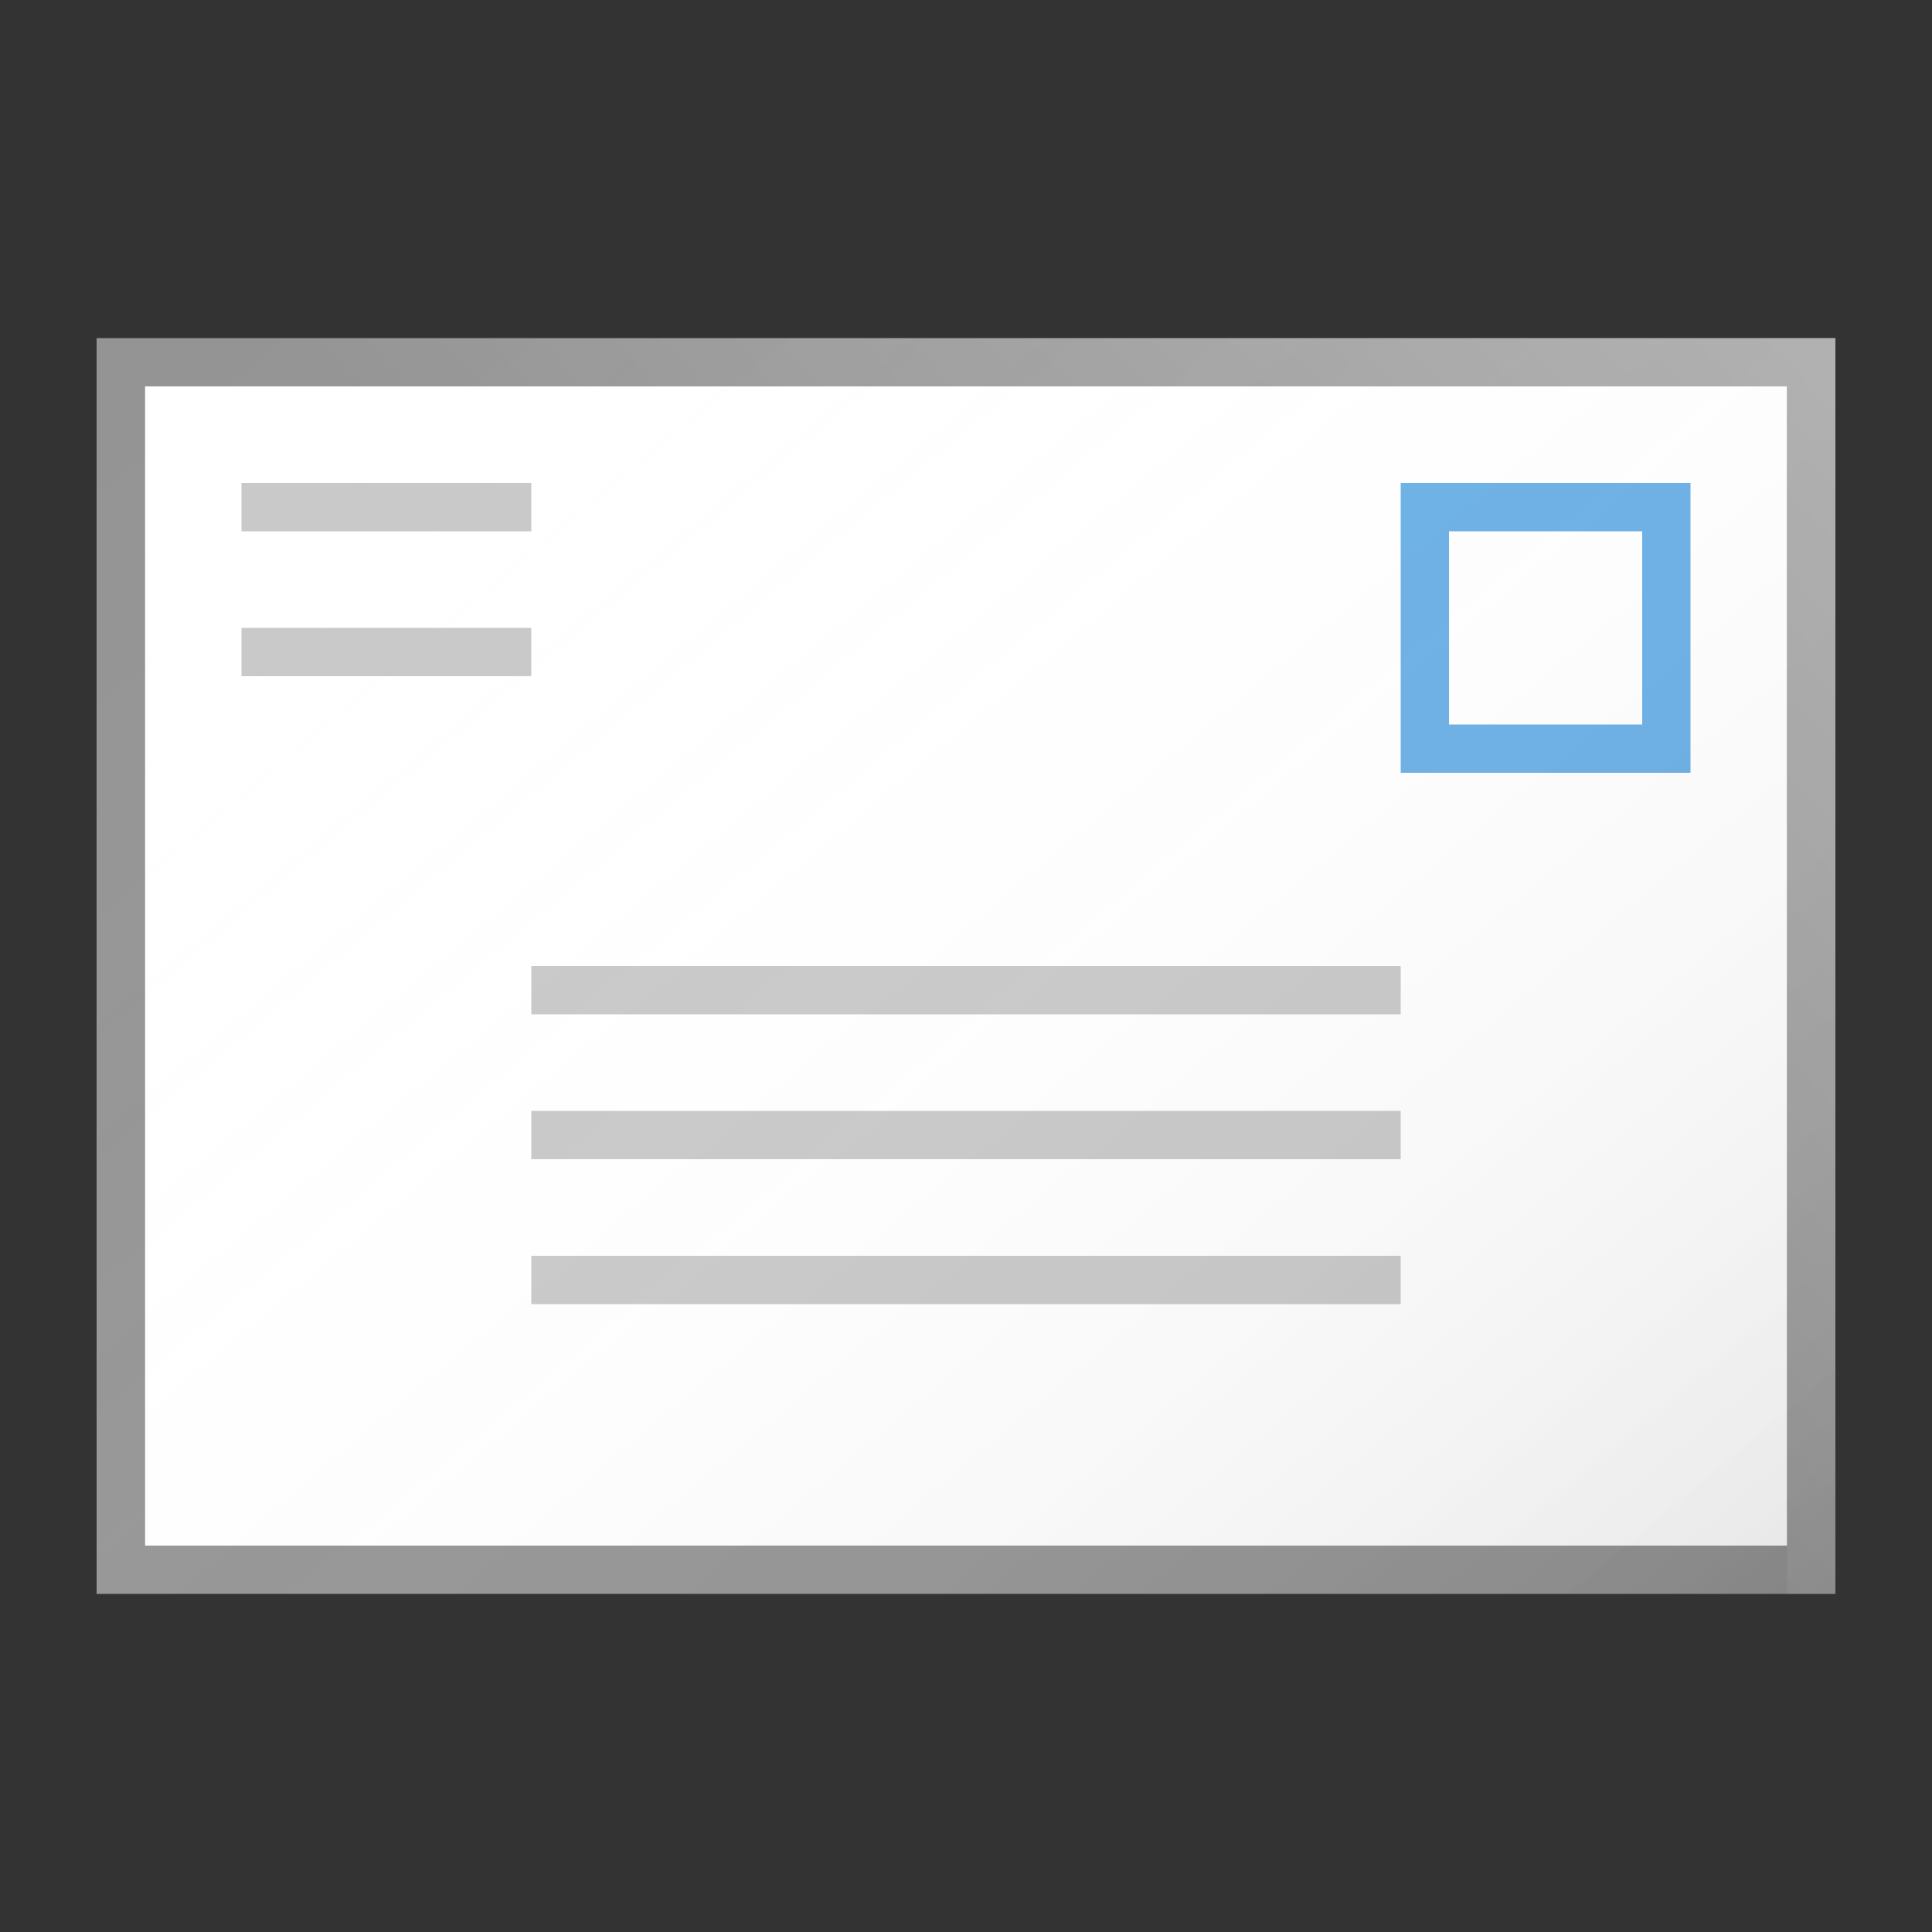 <?xml version="1.0" encoding="utf-8"?>
<!-- Generator: Adobe Illustrator 21.1.0, SVG Export Plug-In . SVG Version: 6.00 Build 0)  -->
<svg version="1.1" xmlns="http://www.w3.org/2000/svg" xmlns:xlink="http://www.w3.org/1999/xlink" x="0px" y="0px"
	 viewBox="0 0 40 40" enable-background="new 0 0 40 40" xml:space="preserve">
<rect x="0" y="0" width="40" height="40" fill="#333333" stroke="none"/>
<g id="TEMPLATE" display="none">
	<g display="inline">
		<path fill="#D0D0D0" d="M40,0v40H0V0H40 M41-1h-1H0h-1v1v40v1h1h40h1v-1V0V-1L41-1z"/>
	</g>
	<g display="inline" opacity="0.1">
		<path fill="#FF3A6D" d="M38,2v36H2V2H38 M40,0H0v40h40V0L40,0z"/>
	</g>
</g>
<g id="ICONS">
	<rect x="3" y="8" fill="#FFFFFF" width="34" height="24"/>
	<rect x="3" y="8" fill="#FFFFFF" width="34" height="24"/>
	<path fill="#949494" d="M2,7v26h36V7H2z M37,32H3V8h34V32z"/>
	<rect x="5" y="10" fill="#C8C8C8" width="6" height="1"/>
	<rect x="5" y="13" fill="#C8C8C8" width="6" height="1"/>
	<rect x="11" y="23" transform="matrix(-1 -1.224647e-16 1.224647e-16 -1 40 47)" fill="#C8C8C8" width="18" height="1"/>
	<rect x="11" y="20" transform="matrix(-1 -1.224647e-16 1.224647e-16 -1 40 41)" fill="#C8C8C8" width="18" height="1"/>
	<rect x="11" y="26" transform="matrix(-1 -1.224647e-16 1.224647e-16 -1 40 53)" fill="#C8C8C8" width="18" height="1"/>
	<path fill="#69AFE5" d="M34,11v4h-4v-4H34 M35,10h-6v6h6V10L35,10z"/>
	<linearGradient id="SVGID_1_" gradientUnits="userSpaceOnUse" x1="6.162" y1="3.508" x2="33.838" y2="36.492">
		<stop  offset="0" style="stop-color:#FFFFFF;stop-opacity:0"/>
		<stop  offset="0.226" style="stop-color:#FCFCFC;stop-opacity:0.023"/>
		<stop  offset="0.363" style="stop-color:#F4F4F4;stop-opacity:0.036"/>
		<stop  offset="0.475" style="stop-color:#E6E6E6;stop-opacity:0.048"/>
		<stop  offset="0.574" style="stop-color:#D1D1D1;stop-opacity:0.057"/>
		<stop  offset="0.665" style="stop-color:#B7B7B7;stop-opacity:0.067"/>
		<stop  offset="0.75" style="stop-color:#979797;stop-opacity:0.075"/>
		<stop  offset="0.83" style="stop-color:#707070;stop-opacity:0.083"/>
		<stop  offset="0.906" style="stop-color:#444444;stop-opacity:0.091"/>
		<stop  offset="0.976" style="stop-color:#121212;stop-opacity:0.098"/>
		<stop  offset="1" style="stop-color:#000000;stop-opacity:0.1"/>
	</linearGradient>
	<rect x="2" y="7" fill="url(#SVGID_1_)" width="36" height="26"/>
	<linearGradient id="SVGID_2_" gradientUnits="userSpaceOnUse" x1="19.027" y1="20.925" x2="36.027" y2="4.759">
		<stop  offset="0" style="stop-color:#FFFFFF;stop-opacity:0"/>
		<stop  offset="0.854" style="stop-color:#FFFFFF;stop-opacity:0.213"/>
		<stop  offset="1" style="stop-color:#FFFFFF;stop-opacity:0.25"/>
	</linearGradient>
	<polygon fill="url(#SVGID_2_)" points="38,7 2,7 2,8 3,8 37,8 37,32 37,33 38,33 	"/>
</g>
</svg>
